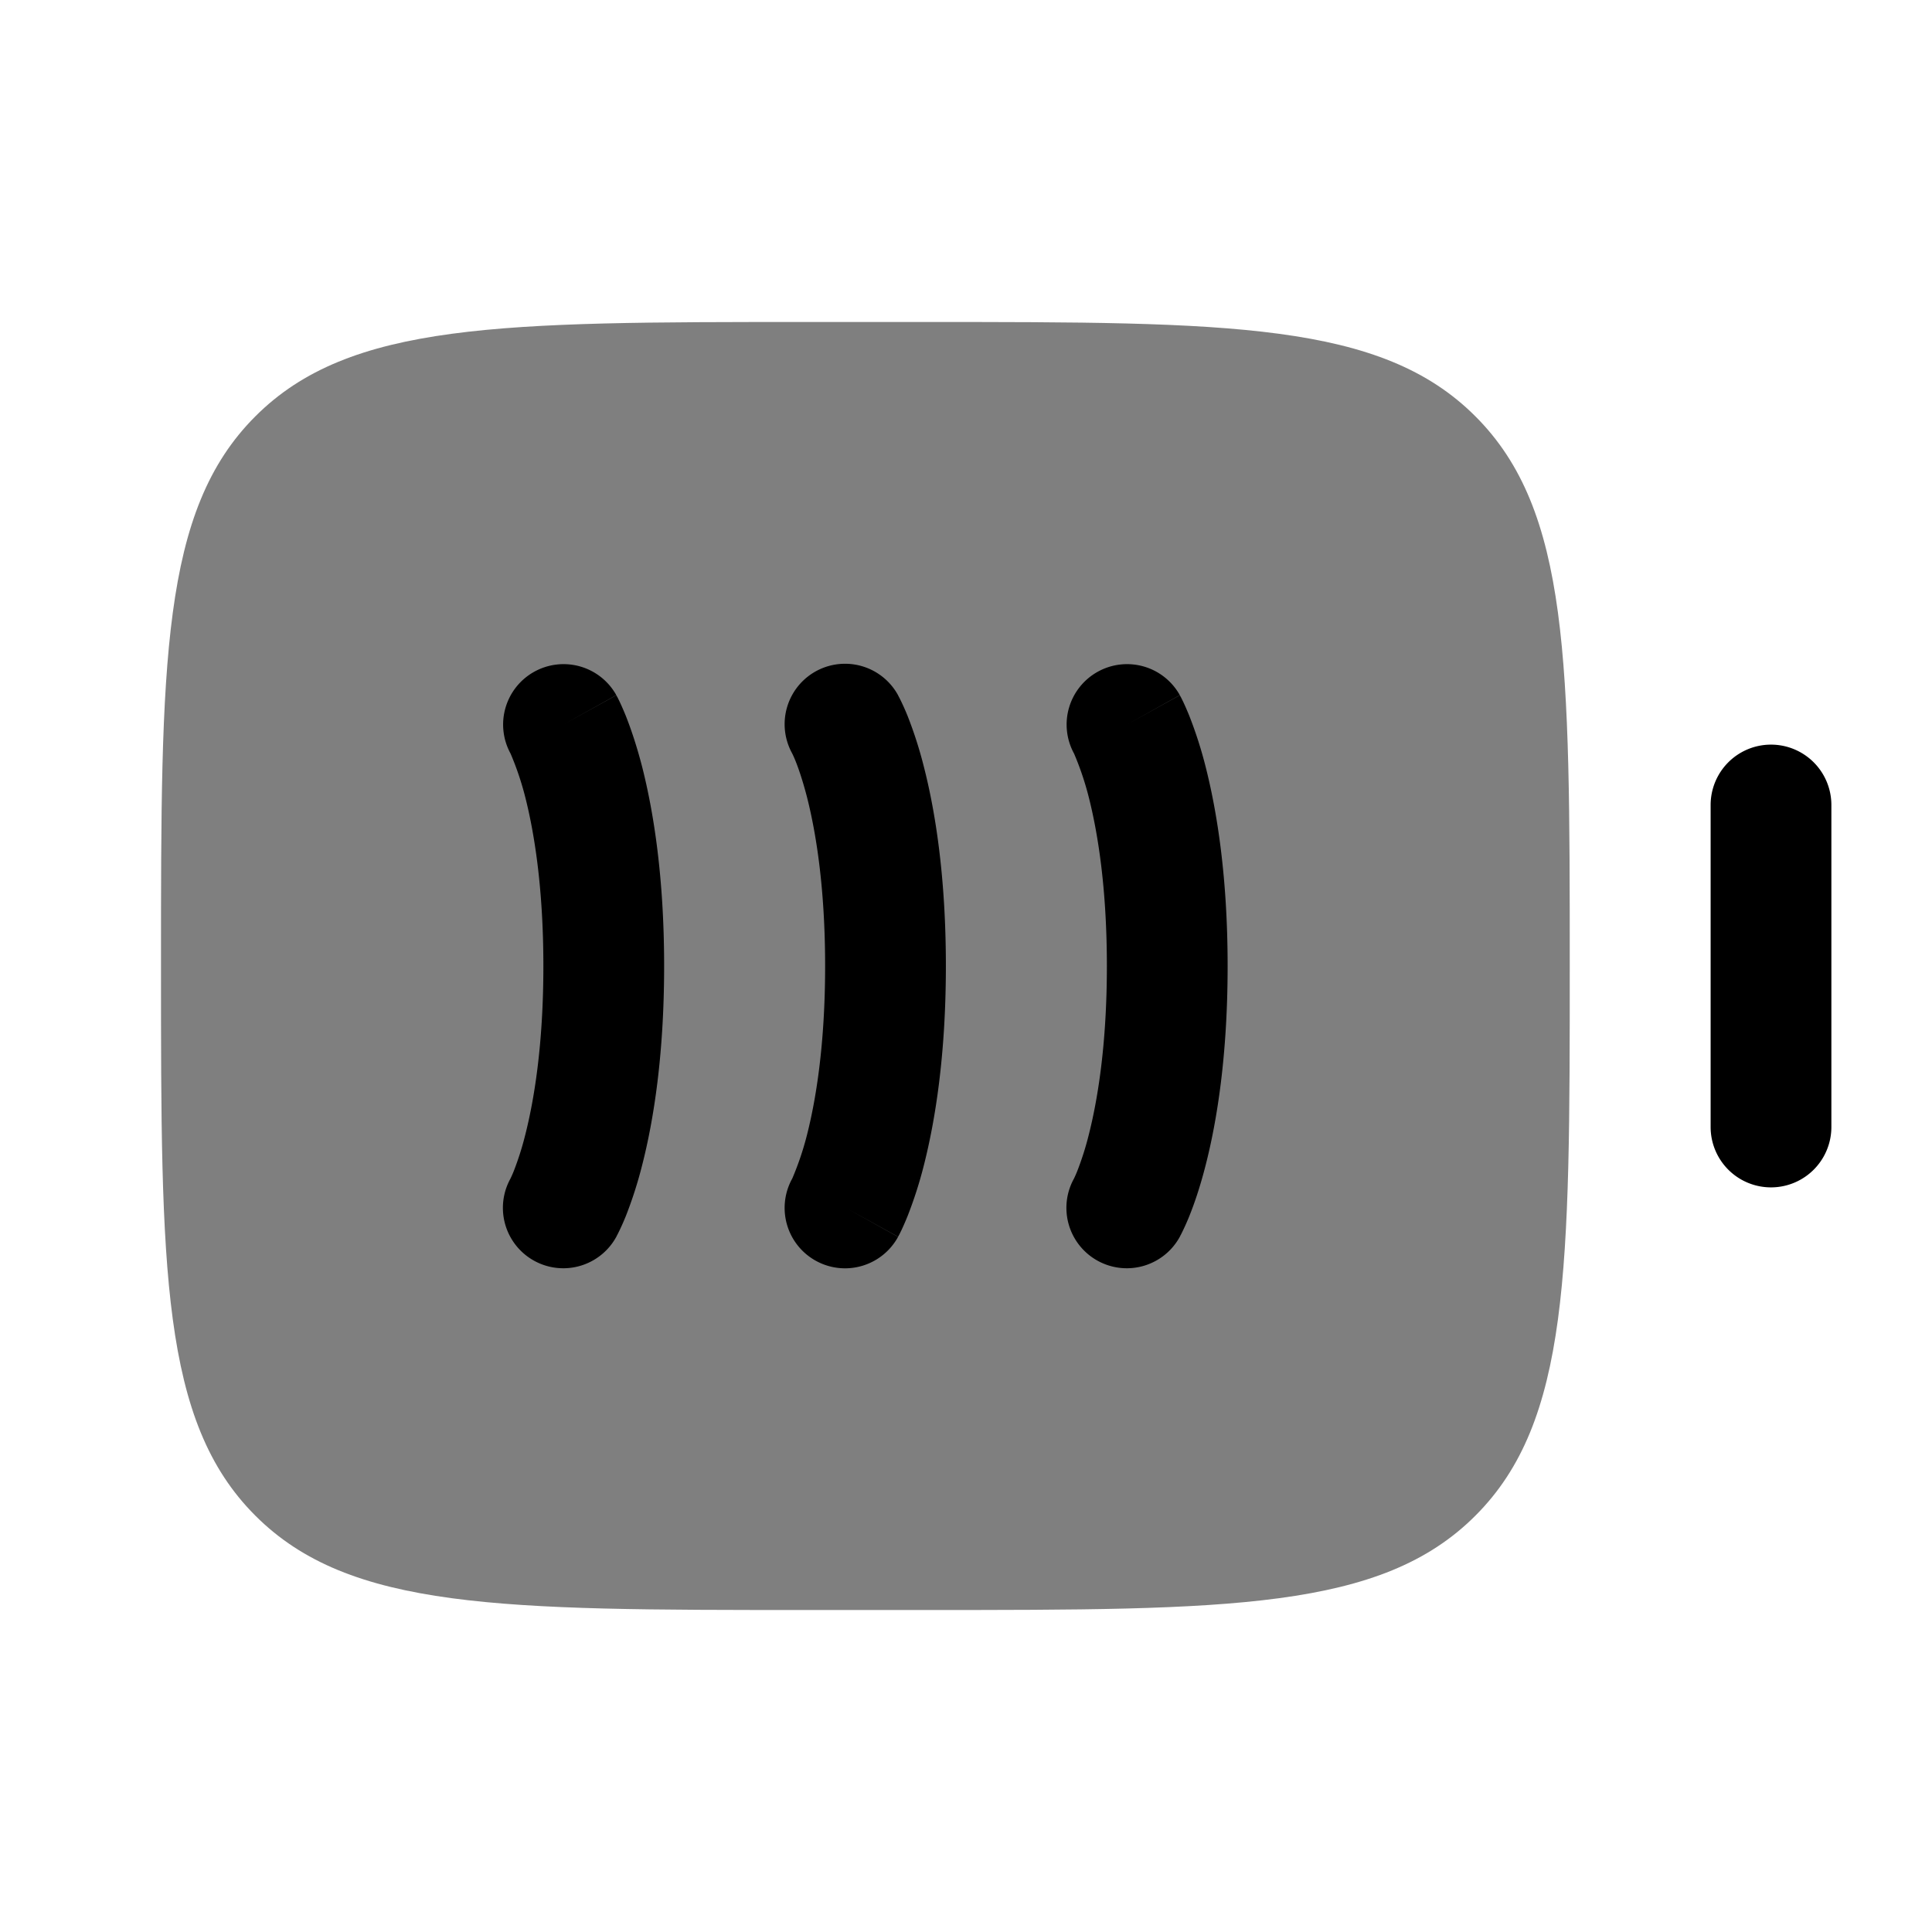 <svg xmlns="http://www.w3.org/2000/svg" width="1em" height="1em" viewBox="0 0 24 24"><path fill="currentColor" d="M3.172 5.172C2 6.343 2 8.229 2 12c0 3.771 0 5.657 1.172 6.828C4.343 20 6.229 20 10 20h1.5c3.771 0 5.657 0 6.828-1.172C19.5 17.657 19.5 15.771 19.5 12c0-3.771 0-5.657-1.172-6.828C17.157 4 15.271 4 11.5 4H10C6.229 4 4.343 4 3.172 5.172" opacity=".5"/><path fill="currentColor" d="M21.25 14a.75.75 0 0 0 1.5 0v-4a.75.75 0 0 0-1.5 0zM6.636 8.345a.75.75 0 0 1 1.02.29L7 9l.656-.363l.001.002l.002.003l.004.007l.01.018l.026.053c.02.043.046.101.076.175c.058.147.131.356.202.631c.14.551.273 1.364.273 2.474s-.132 1.923-.273 2.474a5.15 5.15 0 0 1-.202.631a2.98 2.98 0 0 1-.103.228l-.01.018l-.003.008l-.002.003v.001l-.001.001a.75.75 0 0 1-1.317-.719l.005-.01a1.46 1.46 0 0 0 .038-.087a3.69 3.69 0 0 0 .142-.447c.108-.424.226-1.111.226-2.1c0-.99-.118-1.678-.226-2.102a3.667 3.667 0 0 0-.18-.534l-.005-.01a.75.75 0 0 1 .297-1.01m4.52.291a.75.75 0 0 0-1.317.72l.005.01c.007.014.02.042.038.086c.035.087.087.235.142.447c.108.424.226 1.111.226 2.101s-.118 1.677-.226 2.101a3.671 3.671 0 0 1-.18.534l-.005.01a.75.75 0 0 0 1.317.72L10.5 15l.656.363l.001-.001l.002-.003l.004-.008l.01-.018l.026-.053c.02-.043.046-.101.076-.175a5.2 5.2 0 0 0 .202-.631c.14-.551.273-1.364.273-2.474s-.132-1.923-.273-2.474a5.135 5.135 0 0 0-.202-.631a2.981 2.981 0 0 0-.103-.228l-.01-.018l-.003-.007l-.002-.003zm2.48-.291a.75.75 0 0 1 1.02.29L14 9l.656-.363l.001.002l.002.003l.004.007l.01.018l.026.053c.02.043.046.101.076.175a5.2 5.2 0 0 1 .202.631c.14.551.273 1.364.273 2.474s-.132 1.923-.273 2.474c-.07.275-.143.484-.202.631a2.957 2.957 0 0 1-.103.228l-.01.018l-.003.008l-.002.003v.001l-.001.001a.75.75 0 0 1-1.317-.719l.005-.01a1.46 1.46 0 0 0 .038-.087a3.69 3.69 0 0 0 .142-.447c.108-.424.226-1.111.226-2.1c0-.99-.118-1.678-.226-2.102a3.661 3.661 0 0 0-.18-.534l-.005-.01a.75.75 0 0 1 .297-1.01"/></svg>